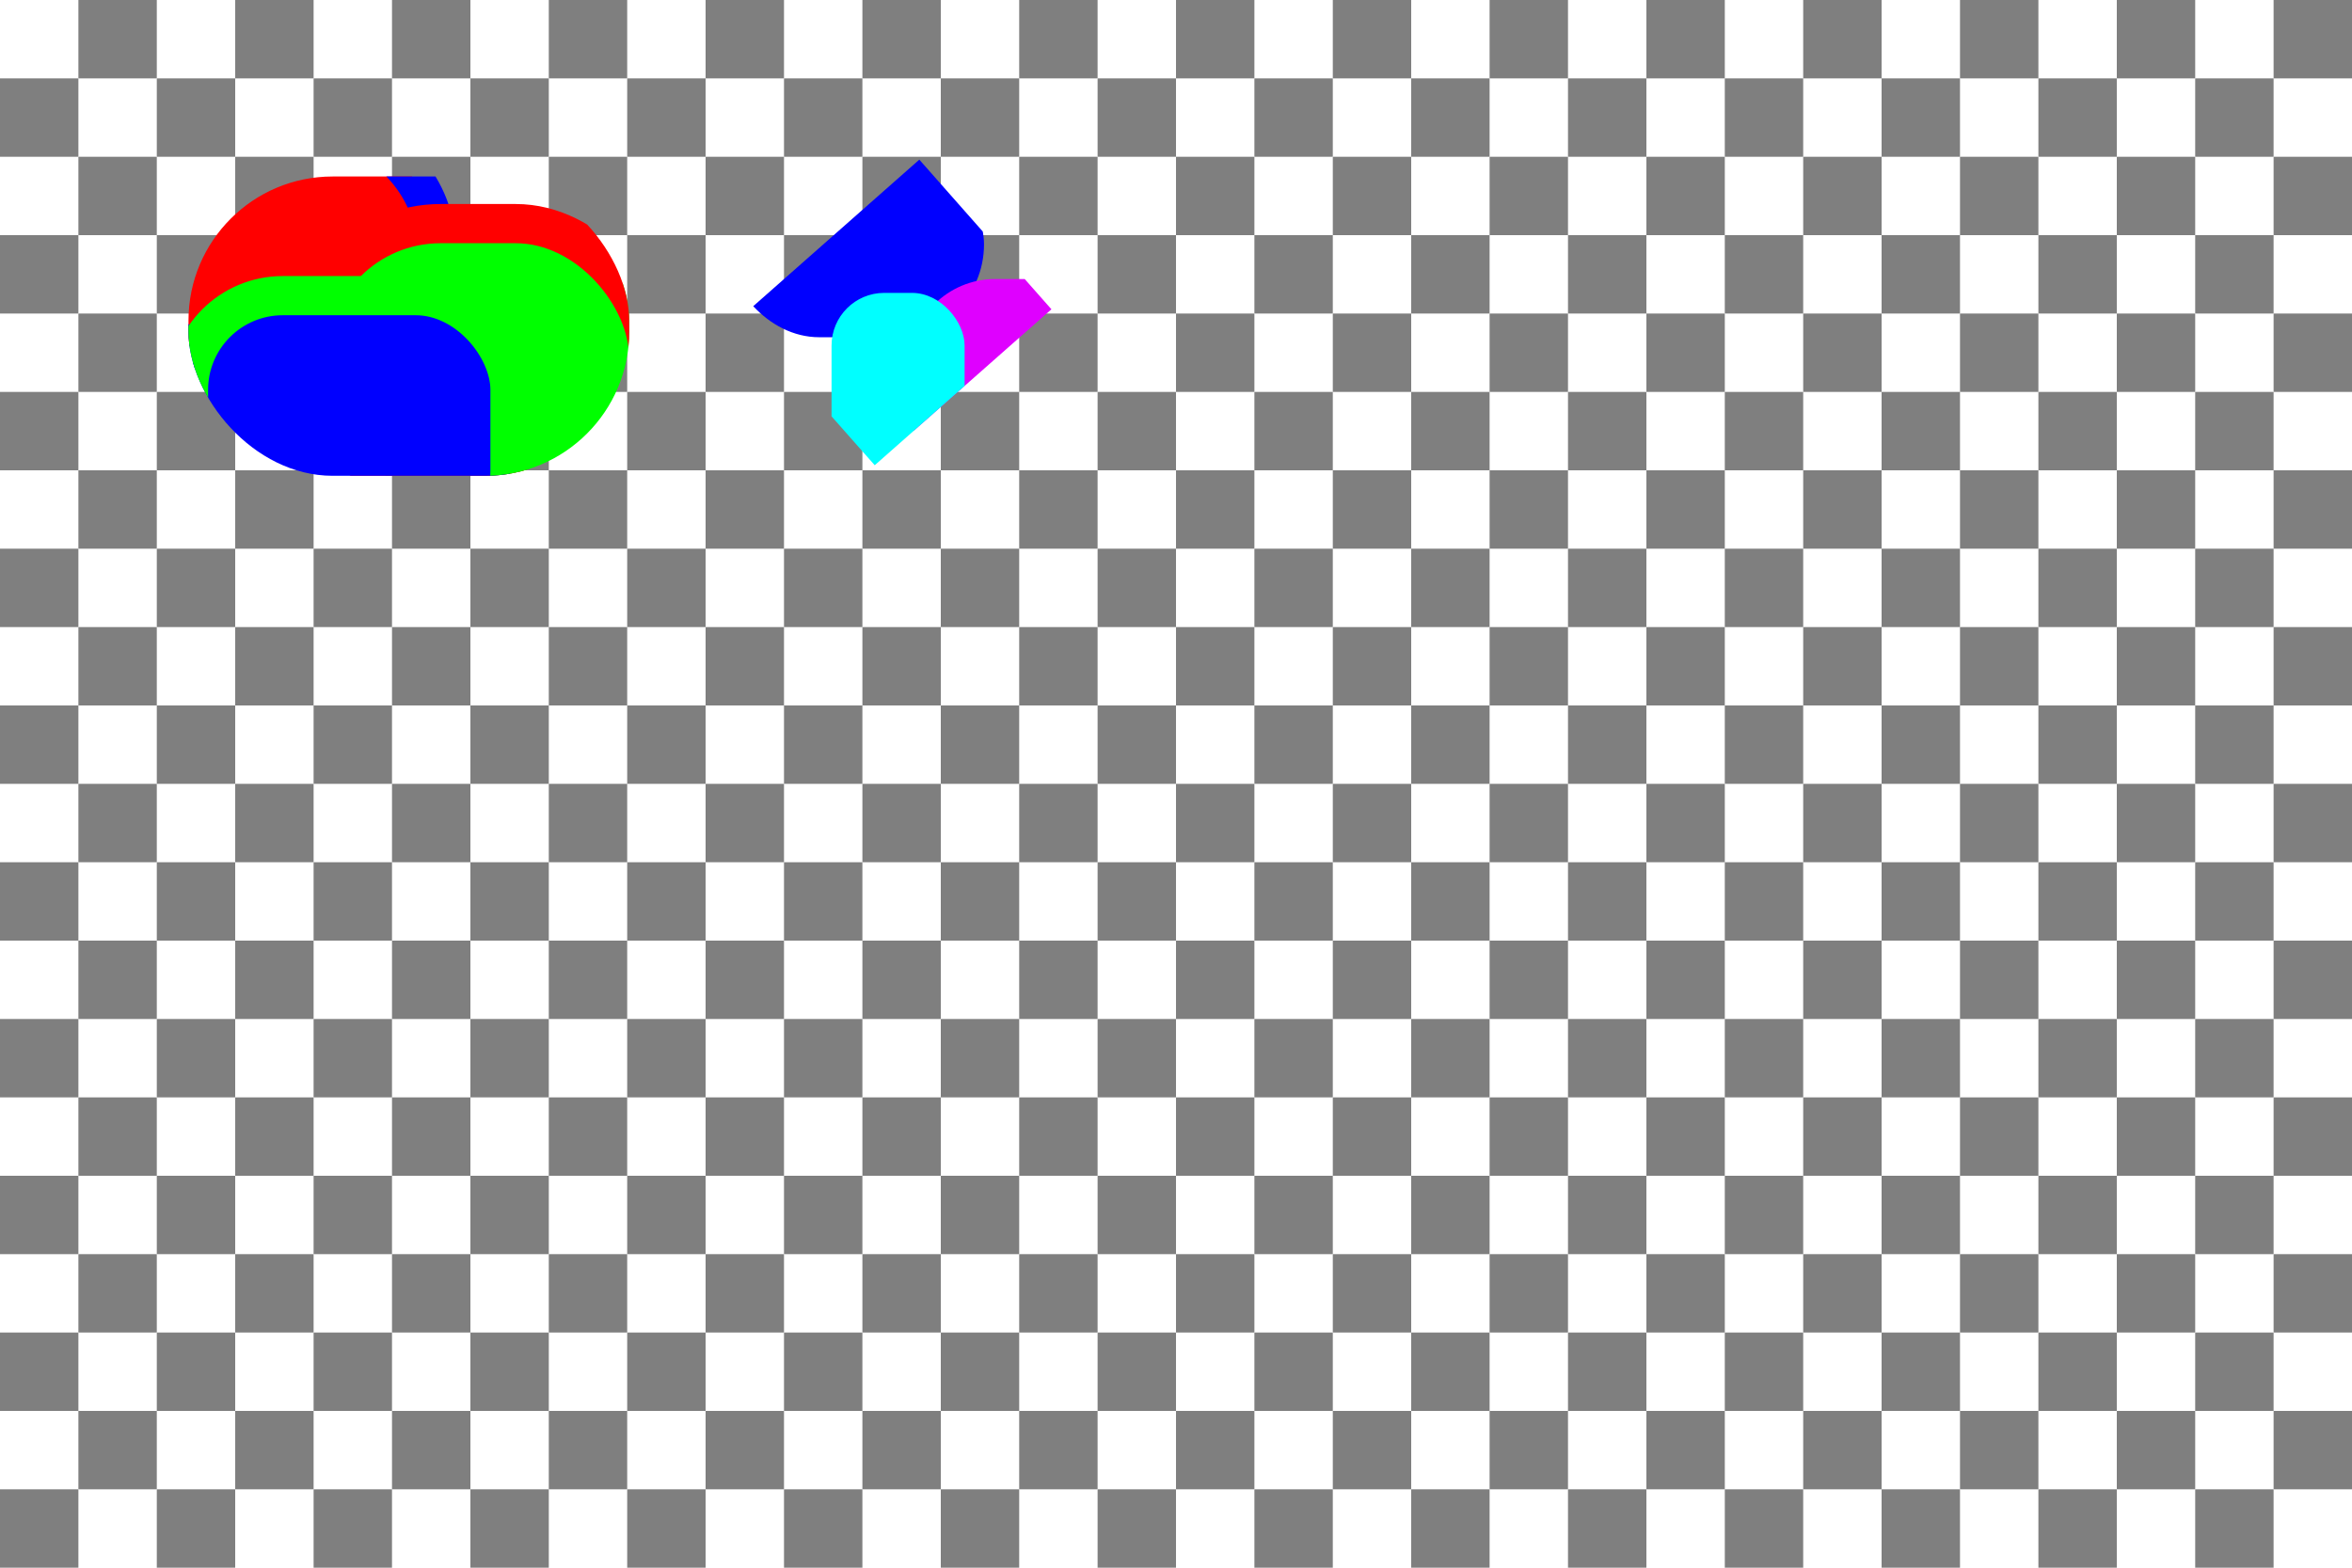 <?xml version="1.0" encoding="UTF-8" standalone="no"?>
<!-- Created with Inkscape (http://www.inkscape.org/) -->

<svg
   xmlns:dc="http://purl.org/dc/elements/1.1/"
   xmlns:cc="http://creativecommons.org/ns#"
   xmlns:rdf="http://www.w3.org/1999/02/22-rdf-syntax-ns#"
   xmlns:svg="http://www.w3.org/2000/svg"
   xmlns="http://www.w3.org/2000/svg"
   xmlns:sodipodi="http://sodipodi.sourceforge.net/DTD/sodipodi-0.dtd"
   xmlns:inkscape="http://www.inkscape.org/namespaces/inkscape"
   width="600"
   height="400"
   id="svg2"
   version="1.1"
   inkscape:version="0.47 r22583"
   sodipodi:docname="clip.svg">
  <defs
     id="defs4">
    <inkscape:perspective
       sodipodi:type="inkscape:persp3d"
       inkscape:vp_x="0 : 526.18109 : 1"
       inkscape:vp_y="0 : 1000 : 0"
       inkscape:vp_z="744.09448 : 526.18109 : 1"
       inkscape:persp3d-origin="372.04724 : 350.78739 : 1"
       id="perspective10" />
    <inkscape:perspective
       id="perspective5135"
       inkscape:persp3d-origin="0.5 : 0.33333333 : 1"
       inkscape:vp_z="1 : 0.5 : 1"
       inkscape:vp_y="0 : 1000 : 0"
       inkscape:vp_x="0 : 0.5 : 1"
       sodipodi:type="inkscape:persp3d" />
    <inkscape:perspective
       id="perspective5163"
       inkscape:persp3d-origin="0.5 : 0.33333333 : 1"
       inkscape:vp_z="1 : 0.5 : 1"
       inkscape:vp_y="0 : 1000 : 0"
       inkscape:vp_x="0 : 0.5 : 1"
       sodipodi:type="inkscape:persp3d" />
    <inkscape:perspective
       id="perspective5163-9"
       inkscape:persp3d-origin="0.5 : 0.33333333 : 1"
       inkscape:vp_z="1 : 0.5 : 1"
       inkscape:vp_y="0 : 1000 : 0"
       inkscape:vp_x="0 : 0.5 : 1"
       sodipodi:type="inkscape:persp3d" />
    <inkscape:perspective
       id="perspective5163-2"
       inkscape:persp3d-origin="0.5 : 0.33333333 : 1"
       inkscape:vp_z="1 : 0.5 : 1"
       inkscape:vp_y="0 : 1000 : 0"
       inkscape:vp_x="0 : 0.5 : 1"
       sodipodi:type="inkscape:persp3d" />
    <inkscape:perspective
       id="perspective5163-3"
       inkscape:persp3d-origin="0.5 : 0.33333333 : 1"
       inkscape:vp_z="1 : 0.5 : 1"
       inkscape:vp_y="0 : 1000 : 0"
       inkscape:vp_x="0 : 0.5 : 1"
       sodipodi:type="inkscape:persp3d" />
    <inkscape:perspective
       id="perspective5257"
       inkscape:persp3d-origin="0.5 : 0.33333333 : 1"
       inkscape:vp_z="1 : 0.5 : 1"
       inkscape:vp_y="0 : 1000 : 0"
       inkscape:vp_x="0 : 0.5 : 1"
       sodipodi:type="inkscape:persp3d" />
    <inkscape:perspective
       id="perspective5366"
       inkscape:persp3d-origin="0.5 : 0.33333333 : 1"
       inkscape:vp_z="1 : 0.5 : 1"
       inkscape:vp_y="0 : 1000 : 0"
       inkscape:vp_x="0 : 0.5 : 1"
       sodipodi:type="inkscape:persp3d" />
    <inkscape:perspective
       id="perspective5565"
       inkscape:persp3d-origin="0.5 : 0.33333333 : 1"
       inkscape:vp_z="1 : 0.5 : 1"
       inkscape:vp_y="0 : 1000 : 0"
       inkscape:vp_x="0 : 0.5 : 1"
       sodipodi:type="inkscape:persp3d" />
    <inkscape:perspective
       id="perspective5565-2"
       inkscape:persp3d-origin="0.5 : 0.33333333 : 1"
       inkscape:vp_z="1 : 0.5 : 1"
       inkscape:vp_y="0 : 1000 : 0"
       inkscape:vp_x="0 : 0.5 : 1"
       sodipodi:type="inkscape:persp3d" />
    <inkscape:perspective
       id="perspective5565-3"
       inkscape:persp3d-origin="0.5 : 0.33333333 : 1"
       inkscape:vp_z="1 : 0.5 : 1"
       inkscape:vp_y="0 : 1000 : 0"
       inkscape:vp_x="0 : 0.5 : 1"
       sodipodi:type="inkscape:persp3d" />
    <inkscape:perspective
       id="perspective6449"
       inkscape:persp3d-origin="0.5 : 0.33333333 : 1"
       inkscape:vp_z="1 : 0.5 : 1"
       inkscape:vp_y="0 : 1000 : 0"
       inkscape:vp_x="0 : 0.5 : 1"
       sodipodi:type="inkscape:persp3d" />
    <inkscape:perspective
       id="perspective6449-1"
       inkscape:persp3d-origin="0.5 : 0.33333333 : 1"
       inkscape:vp_z="1 : 0.5 : 1"
       inkscape:vp_y="0 : 1000 : 0"
       inkscape:vp_x="0 : 0.5 : 1"
       sodipodi:type="inkscape:persp3d" />
    <inkscape:perspective
       id="perspective6480"
       inkscape:persp3d-origin="0.5 : 0.33333333 : 1"
       inkscape:vp_z="1 : 0.5 : 1"
       inkscape:vp_y="0 : 1000 : 0"
       inkscape:vp_x="0 : 0.5 : 1"
       sodipodi:type="inkscape:persp3d" />
    <inkscape:perspective
       id="perspective6508"
       inkscape:persp3d-origin="0.5 : 0.33333333 : 1"
       inkscape:vp_z="1 : 0.5 : 1"
       inkscape:vp_y="0 : 1000 : 0"
       inkscape:vp_x="0 : 0.5 : 1"
       sodipodi:type="inkscape:persp3d" />
    <inkscape:perspective
       id="perspective6540"
       inkscape:persp3d-origin="0.5 : 0.33333333 : 1"
       inkscape:vp_z="1 : 0.5 : 1"
       inkscape:vp_y="0 : 1000 : 0"
       inkscape:vp_x="0 : 0.5 : 1"
       sodipodi:type="inkscape:persp3d" />
    <inkscape:perspective
       id="perspective6540-7"
       inkscape:persp3d-origin="0.5 : 0.33333333 : 1"
       inkscape:vp_z="1 : 0.5 : 1"
       inkscape:vp_y="0 : 1000 : 0"
       inkscape:vp_x="0 : 0.5 : 1"
       sodipodi:type="inkscape:persp3d" />
    <inkscape:perspective
       id="perspective6571"
       inkscape:persp3d-origin="0.5 : 0.33333333 : 1"
       inkscape:vp_z="1 : 0.5 : 1"
       inkscape:vp_y="0 : 1000 : 0"
       inkscape:vp_x="0 : 0.5 : 1"
       sodipodi:type="inkscape:persp3d" />
    <inkscape:perspective
       id="perspective6571-3"
       inkscape:persp3d-origin="0.5 : 0.33333333 : 1"
       inkscape:vp_z="1 : 0.5 : 1"
       inkscape:vp_y="0 : 1000 : 0"
       inkscape:vp_x="0 : 0.5 : 1"
       sodipodi:type="inkscape:persp3d" />
    <clipPath
       clipPathUnits="userSpaceOnUse"
       id="clipPath4085">
      <rect
         style="color:#000000;fill:none;stroke:#000000;stroke-width:1;stroke-linecap:round;stroke-linejoin:round;stroke-miterlimit:4;stroke-opacity:1;stroke-dasharray:none;stroke-dashoffset:0;marker:none;visibility:visible;display:inline;overflow:visible;enable-background:accumulate"
         id="rect4087"
         width="112.43"
         height="76.368"
         x="48.083"
         y="45.032"
         ry="36.77" />
    </clipPath>
    <clipPath
       clipPathUnits="userSpaceOnUse"
       id="clipPath4089">
      <rect
         style="color:#000000;fill:none;stroke:#000000;stroke-width:1;stroke-linecap:round;stroke-linejoin:round;stroke-miterlimit:4;stroke-opacity:1;stroke-dasharray:none;stroke-dashoffset:0;marker:none;visibility:visible;display:inline;overflow:visible;enable-background:accumulate"
         id="rect4091"
         width="112.43"
         height="76.368"
         x="48.083"
         y="45.032"
         ry="36.77" />
    </clipPath>
    <clipPath
       clipPathUnits="userSpaceOnUse"
       id="clipPath4093">
      <rect
         style="color:#000000;fill:none;stroke:#000000;stroke-width:1;stroke-linecap:round;stroke-linejoin:round;stroke-miterlimit:4;stroke-opacity:1;stroke-dasharray:none;stroke-dashoffset:0;marker:none;visibility:visible;display:inline;overflow:visible;enable-background:accumulate"
         id="rect4095"
         width="112.43"
         height="76.368"
         x="48.083"
         y="45.032"
         ry="36.77" />
    </clipPath>
    <inkscape:perspective
       id="perspective4107"
       inkscape:persp3d-origin="0.5 : 0.33333333 : 1"
       inkscape:vp_z="1 : 0.5 : 1"
       inkscape:vp_y="0 : 1000 : 0"
       inkscape:vp_x="0 : 0.5 : 1"
       sodipodi:type="inkscape:persp3d" />
    <clipPath
       clipPathUnits="userSpaceOnUse"
       id="clipPath4148">
      <rect
         ry="36.77"
         y="-188.025"
         x="266.51"
         height="76.368"
         width="112.43"
         id="rect4150"
         style="color:#000000;fill:none;stroke:#000000;stroke-width:1;stroke-linecap:round;stroke-linejoin:round;stroke-miterlimit:4;stroke-opacity:1;stroke-dasharray:none;stroke-dashoffset:0;marker:none;visibility:visible;display:inline;overflow:visible;enable-background:accumulate"
         transform="matrix(1,0.011,-0.011,1,0,0)" />
    </clipPath>
    <clipPath
       clipPathUnits="userSpaceOnUse"
       id="clipPath4152">
      <rect
         ry="37.486"
         y="-191.686"
         x="409.08"
         height="77.855"
         width="172.575"
         id="rect4154"
         style="color:#000000;fill:none;stroke:#000000;stroke-width:1.251;stroke-linecap:round;stroke-linejoin:round;stroke-miterlimit:4;stroke-opacity:1;stroke-dasharray:none;stroke-dashoffset:0;marker:none;visibility:visible;display:inline;overflow:visible;enable-background:accumulate"
         transform="matrix(0.849,0.529,0.03,1,0,0)" />
    </clipPath>
    <clipPath
       clipPathUnits="userSpaceOnUse"
       id="clipPath4156">
      <rect
         ry="49.405"
         y="-252.637"
         x="244.445"
         height="102.61"
         width="103.122"
         id="rect4158"
         style="color:#000000;fill:none;stroke:#000000;stroke-width:1.11;stroke-linecap:round;stroke-linejoin:round;stroke-miterlimit:4;stroke-opacity:1;stroke-dasharray:none;stroke-dashoffset:0;marker:none;visibility:visible;display:inline;overflow:visible;enable-background:accumulate"
         transform="matrix(0.981,0.195,-0.534,0.846,0,0)" />
    </clipPath>
    <clipPath
       clipPathUnits="userSpaceOnUse"
       id="clipPath4080">
      <rect
         style="fill:none;stroke:#000000;stroke-width:1;stroke-opacity:1"
         id="rect4082"
         width="60.104"
         height="50.912"
         x="88.71"
         y="185.662"
         ry="0"
         transform="matrix(0.75,-0.662,0.662,0.75,0,0)" />
    </clipPath>
    <clipPath
       clipPathUnits="userSpaceOnUse"
       id="clipPath4084">
      <rect
         style="fill:none;stroke:#000000;stroke-width:1;stroke-opacity:1"
         id="rect4086"
         width="60.104"
         height="50.912"
         x="88.71"
         y="185.662"
         ry="0"
         transform="matrix(0.75,-0.662,0.662,0.75,0,0)" />
    </clipPath>
    <clipPath
       clipPathUnits="userSpaceOnUse"
       id="clipPath4088">
      <rect
         style="fill:none;stroke:#000000;stroke-width:1;stroke-opacity:1"
         id="rect4090"
         width="60.104"
         height="50.912"
         x="88.71"
         y="185.662"
         ry="0"
         transform="matrix(0.75,-0.662,0.662,0.75,0,0)" />
    </clipPath>
  </defs>
  <sodipodi:namedview
     id="base"
     pagecolor="#ffffff"
     bordercolor="#666666"
     borderopacity="1.0"
     inkscape:pageopacity="0.0"
     inkscape:pageshadow="2"
     inkscape:zoom="1.4142136"
     inkscape:cx="207.14572"
     inkscape:cy="308.70618"
     inkscape:document-units="px"
     inkscape:current-layer="layer2"
     showgrid="false"
     inkscape:snap-global="false"
     inkscape:window-width="1024"
     inkscape:window-height="712"
     inkscape:window-x="-4"
     inkscape:window-y="-4"
     inkscape:window-maximized="1" />
  <g
     inkscape:label="背景"
     inkscape:groupmode="layer"
     id="layer1"
     transform="translate(0,-652.362)"
     sodipodi:insensitive="true">
    <g
       id="g5123">
      <rect
         y="1032.362"
         x="0"
         height="20"
         width="20"
         id="rect5109"
         style="fill:#7f7f7f;fill-opacity:1;stroke:none" />
      <rect
         y="1012.362"
         x="20"
         height="20"
         width="20"
         id="rect5111"
         style="fill:#7f7f7f;fill-opacity:1;stroke:none" />
    </g>
    <g
       transform="translate(0,-40)"
       id="g5123-6">
      <rect
         y="1032.362"
         x="0"
         height="20"
         width="20"
         id="rect5109-7"
         style="fill:#7f7f7f;fill-opacity:1;stroke:none" />
      <rect
         y="1012.362"
         x="20"
         height="20"
         width="20"
         id="rect5111-7"
         style="fill:#7f7f7f;fill-opacity:1;stroke:none" />
    </g>
    <g
       transform="translate(0,-80)"
       id="g5123-7">
      <rect
         y="1032.362"
         x="0"
         height="20"
         width="20"
         id="rect5109-6"
         style="fill:#7f7f7f;fill-opacity:1;stroke:none" />
      <rect
         y="1012.362"
         x="20"
         height="20"
         width="20"
         id="rect5111-5"
         style="fill:#7f7f7f;fill-opacity:1;stroke:none" />
    </g>
    <g
       transform="translate(0,-120)"
       id="g5123-6-1">
      <rect
         y="1032.362"
         x="0"
         height="20"
         width="20"
         id="rect5109-7-3"
         style="fill:#7f7f7f;fill-opacity:1;stroke:none" />
      <rect
         y="1012.362"
         x="20"
         height="20"
         width="20"
         id="rect5111-7-9"
         style="fill:#7f7f7f;fill-opacity:1;stroke:none" />
    </g>
    <g
       transform="translate(0,-160)"
       id="g5123-5">
      <rect
         y="1032.362"
         x="0"
         height="20"
         width="20"
         id="rect5109-9"
         style="fill:#7f7f7f;fill-opacity:1;stroke:none" />
      <rect
         y="1012.362"
         x="20"
         height="20"
         width="20"
         id="rect5111-2"
         style="fill:#7f7f7f;fill-opacity:1;stroke:none" />
    </g>
    <g
       transform="translate(0,-200)"
       id="g5123-6-6">
      <rect
         y="1032.362"
         x="0"
         height="20"
         width="20"
         id="rect5109-7-5"
         style="fill:#7f7f7f;fill-opacity:1;stroke:none" />
      <rect
         y="1012.362"
         x="20"
         height="20"
         width="20"
         id="rect5111-7-3"
         style="fill:#7f7f7f;fill-opacity:1;stroke:none" />
    </g>
    <g
       transform="translate(0,-240)"
       id="g5123-4">
      <rect
         y="1032.362"
         x="0"
         height="20"
         width="20"
         id="rect5109-4"
         style="fill:#7f7f7f;fill-opacity:1;stroke:none" />
      <rect
         y="1012.362"
         x="20"
         height="20"
         width="20"
         id="rect5111-4"
         style="fill:#7f7f7f;fill-opacity:1;stroke:none" />
    </g>
    <g
       transform="translate(0,-280)"
       id="g5123-6-2">
      <rect
         y="1032.362"
         x="0"
         height="20"
         width="20"
         id="rect5109-7-7"
         style="fill:#7f7f7f;fill-opacity:1;stroke:none" />
      <rect
         y="1012.362"
         x="20"
         height="20"
         width="20"
         id="rect5111-7-92"
         style="fill:#7f7f7f;fill-opacity:1;stroke:none" />
    </g>
    <g
       transform="translate(0,-320)"
       id="g5123-73">
      <rect
         y="1032.362"
         x="0"
         height="20"
         width="20"
         id="rect5109-1"
         style="fill:#7f7f7f;fill-opacity:1;stroke:none" />
      <rect
         y="1012.362"
         x="20"
         height="20"
         width="20"
         id="rect5111-57"
         style="fill:#7f7f7f;fill-opacity:1;stroke:none" />
    </g>
    <g
       transform="translate(0,-360)"
       id="g5123-6-8">
      <rect
         y="1032.362"
         x="0"
         height="20"
         width="20"
         id="rect5109-7-58"
         style="fill:#7f7f7f;fill-opacity:1;stroke:none" />
      <rect
         y="1012.362"
         x="20"
         height="20"
         width="20"
         id="rect5111-7-32"
         style="fill:#7f7f7f;fill-opacity:1;stroke:none" />
    </g>
    <g
       transform="translate(40,-2.6171874e-6)"
       id="g5123-41">
      <rect
         y="1032.362"
         x="0"
         height="20"
         width="20"
         id="rect5109-15"
         style="fill:#7f7f7f;fill-opacity:1;stroke:none" />
      <rect
         y="1012.362"
         x="20"
         height="20"
         width="20"
         id="rect5111-9"
         style="fill:#7f7f7f;fill-opacity:1;stroke:none" />
    </g>
    <g
       transform="translate(40,-40)"
       id="g5123-6-5">
      <rect
         y="1032.362"
         x="0"
         height="20"
         width="20"
         id="rect5109-7-1"
         style="fill:#7f7f7f;fill-opacity:1;stroke:none" />
      <rect
         y="1012.362"
         x="20"
         height="20"
         width="20"
         id="rect5111-7-0"
         style="fill:#7f7f7f;fill-opacity:1;stroke:none" />
    </g>
    <g
       transform="translate(40,-80)"
       id="g5123-7-6">
      <rect
         y="1032.362"
         x="0"
         height="20"
         width="20"
         id="rect5109-6-4"
         style="fill:#7f7f7f;fill-opacity:1;stroke:none" />
      <rect
         y="1012.362"
         x="20"
         height="20"
         width="20"
         id="rect5111-5-5"
         style="fill:#7f7f7f;fill-opacity:1;stroke:none" />
    </g>
    <g
       transform="translate(40,-120)"
       id="g5123-6-1-3">
      <rect
         y="1032.362"
         x="0"
         height="20"
         width="20"
         id="rect5109-7-3-0"
         style="fill:#7f7f7f;fill-opacity:1;stroke:none" />
      <rect
         y="1012.362"
         x="20"
         height="20"
         width="20"
         id="rect5111-7-9-8"
         style="fill:#7f7f7f;fill-opacity:1;stroke:none" />
    </g>
    <g
       transform="translate(40,-160)"
       id="g5123-5-9">
      <rect
         y="1032.362"
         x="0"
         height="20"
         width="20"
         id="rect5109-9-1"
         style="fill:#7f7f7f;fill-opacity:1;stroke:none" />
      <rect
         y="1012.362"
         x="20"
         height="20"
         width="20"
         id="rect5111-2-3"
         style="fill:#7f7f7f;fill-opacity:1;stroke:none" />
    </g>
    <g
       transform="translate(40,-200)"
       id="g5123-6-6-4">
      <rect
         y="1032.362"
         x="0"
         height="20"
         width="20"
         id="rect5109-7-5-7"
         style="fill:#7f7f7f;fill-opacity:1;stroke:none" />
      <rect
         y="1012.362"
         x="20"
         height="20"
         width="20"
         id="rect5111-7-3-4"
         style="fill:#7f7f7f;fill-opacity:1;stroke:none" />
    </g>
    <g
       transform="translate(40,-240)"
       id="g5123-4-6">
      <rect
         y="1032.362"
         x="0"
         height="20"
         width="20"
         id="rect5109-4-3"
         style="fill:#7f7f7f;fill-opacity:1;stroke:none" />
      <rect
         y="1012.362"
         x="20"
         height="20"
         width="20"
         id="rect5111-4-6"
         style="fill:#7f7f7f;fill-opacity:1;stroke:none" />
    </g>
    <g
       transform="translate(40,-280)"
       id="g5123-6-2-5">
      <rect
         y="1032.362"
         x="0"
         height="20"
         width="20"
         id="rect5109-7-7-2"
         style="fill:#7f7f7f;fill-opacity:1;stroke:none" />
      <rect
         y="1012.362"
         x="20"
         height="20"
         width="20"
         id="rect5111-7-92-8"
         style="fill:#7f7f7f;fill-opacity:1;stroke:none" />
    </g>
    <g
       transform="translate(40,-320)"
       id="g5123-73-1">
      <rect
         y="1032.362"
         x="0"
         height="20"
         width="20"
         id="rect5109-1-0"
         style="fill:#7f7f7f;fill-opacity:1;stroke:none" />
      <rect
         y="1012.362"
         x="20"
         height="20"
         width="20"
         id="rect5111-57-3"
         style="fill:#7f7f7f;fill-opacity:1;stroke:none" />
    </g>
    <g
       transform="translate(40,-360)"
       id="g5123-6-8-1">
      <rect
         y="1032.362"
         x="0"
         height="20"
         width="20"
         id="rect5109-7-58-5"
         style="fill:#7f7f7f;fill-opacity:1;stroke:none" />
      <rect
         y="1012.362"
         x="20"
         height="20"
         width="20"
         id="rect5111-7-32-5"
         style="fill:#7f7f7f;fill-opacity:1;stroke:none" />
    </g>
    <g
       transform="translate(80,-2.6171874e-6)"
       id="g5123-2">
      <rect
         y="1032.362"
         x="0"
         height="20"
         width="20"
         id="rect5109-2"
         style="fill:#7f7f7f;fill-opacity:1;stroke:none" />
      <rect
         y="1012.362"
         x="20"
         height="20"
         width="20"
         id="rect5111-1"
         style="fill:#7f7f7f;fill-opacity:1;stroke:none" />
    </g>
    <g
       transform="translate(80,-40)"
       id="g5123-6-7">
      <rect
         y="1032.362"
         x="0"
         height="20"
         width="20"
         id="rect5109-7-4"
         style="fill:#7f7f7f;fill-opacity:1;stroke:none" />
      <rect
         y="1012.362"
         x="20"
         height="20"
         width="20"
         id="rect5111-7-8"
         style="fill:#7f7f7f;fill-opacity:1;stroke:none" />
    </g>
    <g
       transform="translate(80,-80)"
       id="g5123-7-2">
      <rect
         y="1032.362"
         x="0"
         height="20"
         width="20"
         id="rect5109-6-3"
         style="fill:#7f7f7f;fill-opacity:1;stroke:none" />
      <rect
         y="1012.362"
         x="20"
         height="20"
         width="20"
         id="rect5111-5-6"
         style="fill:#7f7f7f;fill-opacity:1;stroke:none" />
    </g>
    <g
       transform="translate(80,-120)"
       id="g5123-6-1-30">
      <rect
         y="1032.362"
         x="0"
         height="20"
         width="20"
         id="rect5109-7-3-3"
         style="fill:#7f7f7f;fill-opacity:1;stroke:none" />
      <rect
         y="1012.362"
         x="20"
         height="20"
         width="20"
         id="rect5111-7-9-5"
         style="fill:#7f7f7f;fill-opacity:1;stroke:none" />
    </g>
    <g
       transform="translate(80,-160)"
       id="g5123-5-2">
      <rect
         y="1032.362"
         x="0"
         height="20"
         width="20"
         id="rect5109-9-8"
         style="fill:#7f7f7f;fill-opacity:1;stroke:none" />
      <rect
         y="1012.362"
         x="20"
         height="20"
         width="20"
         id="rect5111-2-0"
         style="fill:#7f7f7f;fill-opacity:1;stroke:none" />
    </g>
    <g
       transform="translate(80,-200)"
       id="g5123-6-6-7">
      <rect
         y="1032.362"
         x="0"
         height="20"
         width="20"
         id="rect5109-7-5-2"
         style="fill:#7f7f7f;fill-opacity:1;stroke:none" />
      <rect
         y="1012.362"
         x="20"
         height="20"
         width="20"
         id="rect5111-7-3-2"
         style="fill:#7f7f7f;fill-opacity:1;stroke:none" />
    </g>
    <g
       transform="translate(80,-240)"
       id="g5123-4-5">
      <rect
         y="1032.362"
         x="0"
         height="20"
         width="20"
         id="rect5109-4-9"
         style="fill:#7f7f7f;fill-opacity:1;stroke:none" />
      <rect
         y="1012.362"
         x="20"
         height="20"
         width="20"
         id="rect5111-4-1"
         style="fill:#7f7f7f;fill-opacity:1;stroke:none" />
    </g>
    <g
       transform="translate(80,-280)"
       id="g5123-6-2-0">
      <rect
         y="1032.362"
         x="0"
         height="20"
         width="20"
         id="rect5109-7-7-8"
         style="fill:#7f7f7f;fill-opacity:1;stroke:none" />
      <rect
         y="1012.362"
         x="20"
         height="20"
         width="20"
         id="rect5111-7-92-5"
         style="fill:#7f7f7f;fill-opacity:1;stroke:none" />
    </g>
    <g
       transform="translate(80,-320)"
       id="g5123-73-0">
      <rect
         y="1032.362"
         x="0"
         height="20"
         width="20"
         id="rect5109-1-7"
         style="fill:#7f7f7f;fill-opacity:1;stroke:none" />
      <rect
         y="1012.362"
         x="20"
         height="20"
         width="20"
         id="rect5111-57-9"
         style="fill:#7f7f7f;fill-opacity:1;stroke:none" />
    </g>
    <g
       transform="translate(80,-360)"
       id="g5123-6-8-0">
      <rect
         y="1032.362"
         x="0"
         height="20"
         width="20"
         id="rect5109-7-58-53"
         style="fill:#7f7f7f;fill-opacity:1;stroke:none" />
      <rect
         y="1012.362"
         x="20"
         height="20"
         width="20"
         id="rect5111-7-32-4"
         style="fill:#7f7f7f;fill-opacity:1;stroke:none" />
    </g>
    <g
       transform="translate(120,-2.6171874e-6)"
       id="g5123-41-1">
      <rect
         y="1032.362"
         x="0"
         height="20"
         width="20"
         id="rect5109-15-0"
         style="fill:#7f7f7f;fill-opacity:1;stroke:none" />
      <rect
         y="1012.362"
         x="20"
         height="20"
         width="20"
         id="rect5111-9-4"
         style="fill:#7f7f7f;fill-opacity:1;stroke:none" />
    </g>
    <g
       transform="translate(120,-40)"
       id="g5123-6-5-8">
      <rect
         y="1032.362"
         x="0"
         height="20"
         width="20"
         id="rect5109-7-1-5"
         style="fill:#7f7f7f;fill-opacity:1;stroke:none" />
      <rect
         y="1012.362"
         x="20"
         height="20"
         width="20"
         id="rect5111-7-0-9"
         style="fill:#7f7f7f;fill-opacity:1;stroke:none" />
    </g>
    <g
       transform="translate(120,-80)"
       id="g5123-7-6-2">
      <rect
         y="1032.362"
         x="0"
         height="20"
         width="20"
         id="rect5109-6-4-5"
         style="fill:#7f7f7f;fill-opacity:1;stroke:none" />
      <rect
         y="1012.362"
         x="20"
         height="20"
         width="20"
         id="rect5111-5-5-4"
         style="fill:#7f7f7f;fill-opacity:1;stroke:none" />
    </g>
    <g
       transform="translate(120,-120)"
       id="g5123-6-1-3-1">
      <rect
         y="1032.362"
         x="0"
         height="20"
         width="20"
         id="rect5109-7-3-0-3"
         style="fill:#7f7f7f;fill-opacity:1;stroke:none" />
      <rect
         y="1012.362"
         x="20"
         height="20"
         width="20"
         id="rect5111-7-9-8-9"
         style="fill:#7f7f7f;fill-opacity:1;stroke:none" />
    </g>
    <g
       transform="translate(120,-160)"
       id="g5123-5-9-5">
      <rect
         y="1032.362"
         x="0"
         height="20"
         width="20"
         id="rect5109-9-1-8"
         style="fill:#7f7f7f;fill-opacity:1;stroke:none" />
      <rect
         y="1012.362"
         x="20"
         height="20"
         width="20"
         id="rect5111-2-3-2"
         style="fill:#7f7f7f;fill-opacity:1;stroke:none" />
    </g>
    <g
       transform="translate(120,-200)"
       id="g5123-6-6-4-7">
      <rect
         y="1032.362"
         x="0"
         height="20"
         width="20"
         id="rect5109-7-5-7-9"
         style="fill:#7f7f7f;fill-opacity:1;stroke:none" />
      <rect
         y="1012.362"
         x="20"
         height="20"
         width="20"
         id="rect5111-7-3-4-6"
         style="fill:#7f7f7f;fill-opacity:1;stroke:none" />
    </g>
    <g
       transform="translate(120,-240)"
       id="g5123-4-6-1">
      <rect
         y="1032.362"
         x="0"
         height="20"
         width="20"
         id="rect5109-4-3-7"
         style="fill:#7f7f7f;fill-opacity:1;stroke:none" />
      <rect
         y="1012.362"
         x="20"
         height="20"
         width="20"
         id="rect5111-4-6-7"
         style="fill:#7f7f7f;fill-opacity:1;stroke:none" />
    </g>
    <g
       transform="translate(120,-280)"
       id="g5123-6-2-5-1">
      <rect
         y="1032.362"
         x="0"
         height="20"
         width="20"
         id="rect5109-7-7-2-9"
         style="fill:#7f7f7f;fill-opacity:1;stroke:none" />
      <rect
         y="1012.362"
         x="20"
         height="20"
         width="20"
         id="rect5111-7-92-8-0"
         style="fill:#7f7f7f;fill-opacity:1;stroke:none" />
    </g>
    <g
       transform="translate(120,-320)"
       id="g5123-73-1-3">
      <rect
         y="1032.362"
         x="0"
         height="20"
         width="20"
         id="rect5109-1-0-4"
         style="fill:#7f7f7f;fill-opacity:1;stroke:none" />
      <rect
         y="1012.362"
         x="20"
         height="20"
         width="20"
         id="rect5111-57-3-1"
         style="fill:#7f7f7f;fill-opacity:1;stroke:none" />
    </g>
    <g
       transform="translate(120,-360)"
       id="g5123-6-8-1-7">
      <rect
         y="1032.362"
         x="0"
         height="20"
         width="20"
         id="rect5109-7-58-5-5"
         style="fill:#7f7f7f;fill-opacity:1;stroke:none" />
      <rect
         y="1012.362"
         x="20"
         height="20"
         width="20"
         id="rect5111-7-32-5-3"
         style="fill:#7f7f7f;fill-opacity:1;stroke:none" />
    </g>
    <g
       transform="translate(160,-2.6171874e-6)"
       id="g5123-3">
      <rect
         y="1032.362"
         x="0"
         height="20"
         width="20"
         id="rect5109-24"
         style="fill:#7f7f7f;fill-opacity:1;stroke:none" />
      <rect
         y="1012.362"
         x="20"
         height="20"
         width="20"
         id="rect5111-12"
         style="fill:#7f7f7f;fill-opacity:1;stroke:none" />
    </g>
    <g
       transform="translate(160,-40)"
       id="g5123-6-9">
      <rect
         y="1032.362"
         x="0"
         height="20"
         width="20"
         id="rect5109-7-0"
         style="fill:#7f7f7f;fill-opacity:1;stroke:none" />
      <rect
         y="1012.362"
         x="20"
         height="20"
         width="20"
         id="rect5111-7-87"
         style="fill:#7f7f7f;fill-opacity:1;stroke:none" />
    </g>
    <g
       transform="translate(160,-80)"
       id="g5123-7-4">
      <rect
         y="1032.362"
         x="0"
         height="20"
         width="20"
         id="rect5109-6-5"
         style="fill:#7f7f7f;fill-opacity:1;stroke:none" />
      <rect
         y="1012.362"
         x="20"
         height="20"
         width="20"
         id="rect5111-5-68"
         style="fill:#7f7f7f;fill-opacity:1;stroke:none" />
    </g>
    <g
       transform="translate(160,-120)"
       id="g5123-6-1-0">
      <rect
         y="1032.362"
         x="0"
         height="20"
         width="20"
         id="rect5109-7-3-7"
         style="fill:#7f7f7f;fill-opacity:1;stroke:none" />
      <rect
         y="1012.362"
         x="20"
         height="20"
         width="20"
         id="rect5111-7-9-7"
         style="fill:#7f7f7f;fill-opacity:1;stroke:none" />
    </g>
    <g
       transform="translate(160,-160)"
       id="g5123-5-4">
      <rect
         y="1032.362"
         x="0"
         height="20"
         width="20"
         id="rect5109-9-3"
         style="fill:#7f7f7f;fill-opacity:1;stroke:none" />
      <rect
         y="1012.362"
         x="20"
         height="20"
         width="20"
         id="rect5111-2-1"
         style="fill:#7f7f7f;fill-opacity:1;stroke:none" />
    </g>
    <g
       transform="translate(160,-200)"
       id="g5123-6-6-3">
      <rect
         y="1032.362"
         x="0"
         height="20"
         width="20"
         id="rect5109-7-5-6"
         style="fill:#7f7f7f;fill-opacity:1;stroke:none" />
      <rect
         y="1012.362"
         x="20"
         height="20"
         width="20"
         id="rect5111-7-3-3"
         style="fill:#7f7f7f;fill-opacity:1;stroke:none" />
    </g>
    <g
       transform="translate(160,-240)"
       id="g5123-4-0">
      <rect
         y="1032.362"
         x="0"
         height="20"
         width="20"
         id="rect5109-4-1"
         style="fill:#7f7f7f;fill-opacity:1;stroke:none" />
      <rect
         y="1012.362"
         x="20"
         height="20"
         width="20"
         id="rect5111-4-9"
         style="fill:#7f7f7f;fill-opacity:1;stroke:none" />
    </g>
    <g
       transform="translate(160,-280)"
       id="g5123-6-2-04">
      <rect
         y="1032.362"
         x="0"
         height="20"
         width="20"
         id="rect5109-7-7-29"
         style="fill:#7f7f7f;fill-opacity:1;stroke:none" />
      <rect
         y="1012.362"
         x="20"
         height="20"
         width="20"
         id="rect5111-7-92-3"
         style="fill:#7f7f7f;fill-opacity:1;stroke:none" />
    </g>
    <g
       transform="translate(160,-320)"
       id="g5123-73-14">
      <rect
         y="1032.362"
         x="0"
         height="20"
         width="20"
         id="rect5109-1-8"
         style="fill:#7f7f7f;fill-opacity:1;stroke:none" />
      <rect
         y="1012.362"
         x="20"
         height="20"
         width="20"
         id="rect5111-57-2"
         style="fill:#7f7f7f;fill-opacity:1;stroke:none" />
    </g>
    <g
       transform="translate(160,-360)"
       id="g5123-6-8-05">
      <rect
         y="1032.362"
         x="0"
         height="20"
         width="20"
         id="rect5109-7-58-59"
         style="fill:#7f7f7f;fill-opacity:1;stroke:none" />
      <rect
         y="1012.362"
         x="20"
         height="20"
         width="20"
         id="rect5111-7-32-3"
         style="fill:#7f7f7f;fill-opacity:1;stroke:none" />
    </g>
    <g
       transform="translate(200,-2.6171874e-6)"
       id="g5123-41-2">
      <rect
         y="1032.362"
         x="0"
         height="20"
         width="20"
         id="rect5109-15-8"
         style="fill:#7f7f7f;fill-opacity:1;stroke:none" />
      <rect
         y="1012.362"
         x="20"
         height="20"
         width="20"
         id="rect5111-9-7"
         style="fill:#7f7f7f;fill-opacity:1;stroke:none" />
    </g>
    <g
       transform="translate(200,-40)"
       id="g5123-6-5-4">
      <rect
         y="1032.362"
         x="0"
         height="20"
         width="20"
         id="rect5109-7-1-8"
         style="fill:#7f7f7f;fill-opacity:1;stroke:none" />
      <rect
         y="1012.362"
         x="20"
         height="20"
         width="20"
         id="rect5111-7-0-1"
         style="fill:#7f7f7f;fill-opacity:1;stroke:none" />
    </g>
    <g
       transform="translate(200,-80)"
       id="g5123-7-6-4">
      <rect
         y="1032.362"
         x="0"
         height="20"
         width="20"
         id="rect5109-6-4-3"
         style="fill:#7f7f7f;fill-opacity:1;stroke:none" />
      <rect
         y="1012.362"
         x="20"
         height="20"
         width="20"
         id="rect5111-5-5-5"
         style="fill:#7f7f7f;fill-opacity:1;stroke:none" />
    </g>
    <g
       transform="translate(200,-120)"
       id="g5123-6-1-3-5">
      <rect
         y="1032.362"
         x="0"
         height="20"
         width="20"
         id="rect5109-7-3-0-2"
         style="fill:#7f7f7f;fill-opacity:1;stroke:none" />
      <rect
         y="1012.362"
         x="20"
         height="20"
         width="20"
         id="rect5111-7-9-8-6"
         style="fill:#7f7f7f;fill-opacity:1;stroke:none" />
    </g>
    <g
       transform="translate(200,-160)"
       id="g5123-5-9-8">
      <rect
         y="1032.362"
         x="0"
         height="20"
         width="20"
         id="rect5109-9-1-9"
         style="fill:#7f7f7f;fill-opacity:1;stroke:none" />
      <rect
         y="1012.362"
         x="20"
         height="20"
         width="20"
         id="rect5111-2-3-29"
         style="fill:#7f7f7f;fill-opacity:1;stroke:none" />
    </g>
    <g
       transform="translate(200,-200)"
       id="g5123-6-6-4-5">
      <rect
         y="1032.362"
         x="0"
         height="20"
         width="20"
         id="rect5109-7-5-7-94"
         style="fill:#7f7f7f;fill-opacity:1;stroke:none" />
      <rect
         y="1012.362"
         x="20"
         height="20"
         width="20"
         id="rect5111-7-3-4-5"
         style="fill:#7f7f7f;fill-opacity:1;stroke:none" />
    </g>
    <g
       transform="translate(200,-240)"
       id="g5123-4-6-0">
      <rect
         y="1032.362"
         x="0"
         height="20"
         width="20"
         id="rect5109-4-3-5"
         style="fill:#7f7f7f;fill-opacity:1;stroke:none" />
      <rect
         y="1012.362"
         x="20"
         height="20"
         width="20"
         id="rect5111-4-6-8"
         style="fill:#7f7f7f;fill-opacity:1;stroke:none" />
    </g>
    <g
       transform="translate(200,-280)"
       id="g5123-6-2-5-8">
      <rect
         y="1032.362"
         x="0"
         height="20"
         width="20"
         id="rect5109-7-7-2-0"
         style="fill:#7f7f7f;fill-opacity:1;stroke:none" />
      <rect
         y="1012.362"
         x="20"
         height="20"
         width="20"
         id="rect5111-7-92-8-1"
         style="fill:#7f7f7f;fill-opacity:1;stroke:none" />
    </g>
    <g
       transform="translate(200,-320)"
       id="g5123-73-1-32">
      <rect
         y="1032.362"
         x="0"
         height="20"
         width="20"
         id="rect5109-1-0-2"
         style="fill:#7f7f7f;fill-opacity:1;stroke:none" />
      <rect
         y="1012.362"
         x="20"
         height="20"
         width="20"
         id="rect5111-57-3-2"
         style="fill:#7f7f7f;fill-opacity:1;stroke:none" />
    </g>
    <g
       transform="translate(200,-360)"
       id="g5123-6-8-1-70">
      <rect
         y="1032.362"
         x="0"
         height="20"
         width="20"
         id="rect5109-7-58-5-3"
         style="fill:#7f7f7f;fill-opacity:1;stroke:none" />
      <rect
         y="1012.362"
         x="20"
         height="20"
         width="20"
         id="rect5111-7-32-5-1"
         style="fill:#7f7f7f;fill-opacity:1;stroke:none" />
    </g>
    <g
       transform="translate(240,-2.6171874e-6)"
       id="g5123-2-3">
      <rect
         y="1032.362"
         x="0"
         height="20"
         width="20"
         id="rect5109-2-3"
         style="fill:#7f7f7f;fill-opacity:1;stroke:none" />
      <rect
         y="1012.362"
         x="20"
         height="20"
         width="20"
         id="rect5111-1-7"
         style="fill:#7f7f7f;fill-opacity:1;stroke:none" />
    </g>
    <g
       transform="translate(240,-40)"
       id="g5123-6-7-0">
      <rect
         y="1032.362"
         x="0"
         height="20"
         width="20"
         id="rect5109-7-4-9"
         style="fill:#7f7f7f;fill-opacity:1;stroke:none" />
      <rect
         y="1012.362"
         x="20"
         height="20"
         width="20"
         id="rect5111-7-8-5"
         style="fill:#7f7f7f;fill-opacity:1;stroke:none" />
    </g>
    <g
       transform="translate(240,-80)"
       id="g5123-7-2-5">
      <rect
         y="1032.362"
         x="0"
         height="20"
         width="20"
         id="rect5109-6-3-8"
         style="fill:#7f7f7f;fill-opacity:1;stroke:none" />
      <rect
         y="1012.362"
         x="20"
         height="20"
         width="20"
         id="rect5111-5-6-3"
         style="fill:#7f7f7f;fill-opacity:1;stroke:none" />
    </g>
    <g
       transform="translate(240,-120)"
       id="g5123-6-1-30-7">
      <rect
         y="1032.362"
         x="0"
         height="20"
         width="20"
         id="rect5109-7-3-3-8"
         style="fill:#7f7f7f;fill-opacity:1;stroke:none" />
      <rect
         y="1012.362"
         x="20"
         height="20"
         width="20"
         id="rect5111-7-9-5-3"
         style="fill:#7f7f7f;fill-opacity:1;stroke:none" />
    </g>
    <g
       transform="translate(240,-160)"
       id="g5123-5-2-7">
      <rect
         y="1032.362"
         x="0"
         height="20"
         width="20"
         id="rect5109-9-8-9"
         style="fill:#7f7f7f;fill-opacity:1;stroke:none" />
      <rect
         y="1012.362"
         x="20"
         height="20"
         width="20"
         id="rect5111-2-0-3"
         style="fill:#7f7f7f;fill-opacity:1;stroke:none" />
    </g>
    <g
       transform="translate(240,-200)"
       id="g5123-6-6-7-9">
      <rect
         y="1032.362"
         x="0"
         height="20"
         width="20"
         id="rect5109-7-5-2-1"
         style="fill:#7f7f7f;fill-opacity:1;stroke:none" />
      <rect
         y="1012.362"
         x="20"
         height="20"
         width="20"
         id="rect5111-7-3-2-8"
         style="fill:#7f7f7f;fill-opacity:1;stroke:none" />
    </g>
    <g
       transform="translate(240,-240)"
       id="g5123-4-5-2">
      <rect
         y="1032.362"
         x="0"
         height="20"
         width="20"
         id="rect5109-4-9-8"
         style="fill:#7f7f7f;fill-opacity:1;stroke:none" />
      <rect
         y="1012.362"
         x="20"
         height="20"
         width="20"
         id="rect5111-4-1-0"
         style="fill:#7f7f7f;fill-opacity:1;stroke:none" />
    </g>
    <g
       transform="translate(240,-280)"
       id="g5123-6-2-0-1">
      <rect
         y="1032.362"
         x="0"
         height="20"
         width="20"
         id="rect5109-7-7-8-8"
         style="fill:#7f7f7f;fill-opacity:1;stroke:none" />
      <rect
         y="1012.362"
         x="20"
         height="20"
         width="20"
         id="rect5111-7-92-5-4"
         style="fill:#7f7f7f;fill-opacity:1;stroke:none" />
    </g>
    <g
       transform="translate(240,-320)"
       id="g5123-73-0-8">
      <rect
         y="1032.362"
         x="0"
         height="20"
         width="20"
         id="rect5109-1-7-6"
         style="fill:#7f7f7f;fill-opacity:1;stroke:none" />
      <rect
         y="1012.362"
         x="20"
         height="20"
         width="20"
         id="rect5111-57-9-0"
         style="fill:#7f7f7f;fill-opacity:1;stroke:none" />
    </g>
    <g
       transform="translate(240,-360)"
       id="g5123-6-8-0-9">
      <rect
         y="1032.362"
         x="0"
         height="20"
         width="20"
         id="rect5109-7-58-53-3"
         style="fill:#7f7f7f;fill-opacity:1;stroke:none" />
      <rect
         y="1012.362"
         x="20"
         height="20"
         width="20"
         id="rect5111-7-32-4-0"
         style="fill:#7f7f7f;fill-opacity:1;stroke:none" />
    </g>
    <g
       transform="translate(280,-2.6171874e-6)"
       id="g5123-41-1-0">
      <rect
         y="1032.362"
         x="0"
         height="20"
         width="20"
         id="rect5109-15-0-8"
         style="fill:#7f7f7f;fill-opacity:1;stroke:none" />
      <rect
         y="1012.362"
         x="20"
         height="20"
         width="20"
         id="rect5111-9-4-7"
         style="fill:#7f7f7f;fill-opacity:1;stroke:none" />
    </g>
    <g
       transform="translate(280,-40)"
       id="g5123-6-5-8-6">
      <rect
         y="1032.362"
         x="0"
         height="20"
         width="20"
         id="rect5109-7-1-5-3"
         style="fill:#7f7f7f;fill-opacity:1;stroke:none" />
      <rect
         y="1012.362"
         x="20"
         height="20"
         width="20"
         id="rect5111-7-0-9-5"
         style="fill:#7f7f7f;fill-opacity:1;stroke:none" />
    </g>
    <g
       transform="translate(280,-80)"
       id="g5123-7-6-2-6">
      <rect
         y="1032.362"
         x="0"
         height="20"
         width="20"
         id="rect5109-6-4-5-5"
         style="fill:#7f7f7f;fill-opacity:1;stroke:none" />
      <rect
         y="1012.362"
         x="20"
         height="20"
         width="20"
         id="rect5111-5-5-4-8"
         style="fill:#7f7f7f;fill-opacity:1;stroke:none" />
    </g>
    <g
       transform="translate(280,-120)"
       id="g5123-6-1-3-1-3">
      <rect
         y="1032.362"
         x="0"
         height="20"
         width="20"
         id="rect5109-7-3-0-3-9"
         style="fill:#7f7f7f;fill-opacity:1;stroke:none" />
      <rect
         y="1012.362"
         x="20"
         height="20"
         width="20"
         id="rect5111-7-9-8-9-4"
         style="fill:#7f7f7f;fill-opacity:1;stroke:none" />
    </g>
    <g
       transform="translate(280,-160)"
       id="g5123-5-9-5-8">
      <rect
         y="1032.362"
         x="0"
         height="20"
         width="20"
         id="rect5109-9-1-8-3"
         style="fill:#7f7f7f;fill-opacity:1;stroke:none" />
      <rect
         y="1012.362"
         x="20"
         height="20"
         width="20"
         id="rect5111-2-3-2-9"
         style="fill:#7f7f7f;fill-opacity:1;stroke:none" />
    </g>
    <g
       transform="translate(280,-200)"
       id="g5123-6-6-4-7-7">
      <rect
         y="1032.362"
         x="0"
         height="20"
         width="20"
         id="rect5109-7-5-7-9-6"
         style="fill:#7f7f7f;fill-opacity:1;stroke:none" />
      <rect
         y="1012.362"
         x="20"
         height="20"
         width="20"
         id="rect5111-7-3-4-6-4"
         style="fill:#7f7f7f;fill-opacity:1;stroke:none" />
    </g>
    <g
       transform="translate(280,-240)"
       id="g5123-4-6-1-5">
      <rect
         y="1032.362"
         x="0"
         height="20"
         width="20"
         id="rect5109-4-3-7-8"
         style="fill:#7f7f7f;fill-opacity:1;stroke:none" />
      <rect
         y="1012.362"
         x="20"
         height="20"
         width="20"
         id="rect5111-4-6-7-6"
         style="fill:#7f7f7f;fill-opacity:1;stroke:none" />
    </g>
    <g
       transform="translate(280,-280)"
       id="g5123-6-2-5-1-1">
      <rect
         y="1032.362"
         x="0"
         height="20"
         width="20"
         id="rect5109-7-7-2-9-5"
         style="fill:#7f7f7f;fill-opacity:1;stroke:none" />
      <rect
         y="1012.362"
         x="20"
         height="20"
         width="20"
         id="rect5111-7-92-8-0-5"
         style="fill:#7f7f7f;fill-opacity:1;stroke:none" />
    </g>
    <g
       transform="translate(280,-320)"
       id="g5123-73-1-3-1">
      <rect
         y="1032.362"
         x="0"
         height="20"
         width="20"
         id="rect5109-1-0-4-9"
         style="fill:#7f7f7f;fill-opacity:1;stroke:none" />
      <rect
         y="1012.362"
         x="20"
         height="20"
         width="20"
         id="rect5111-57-3-1-6"
         style="fill:#7f7f7f;fill-opacity:1;stroke:none" />
    </g>
    <g
       transform="translate(280,-360)"
       id="g5123-6-8-1-7-4">
      <rect
         y="1032.362"
         x="0"
         height="20"
         width="20"
         id="rect5109-7-58-5-5-5"
         style="fill:#7f7f7f;fill-opacity:1;stroke:none" />
      <rect
         y="1012.362"
         x="20"
         height="20"
         width="20"
         id="rect5111-7-32-5-3-4"
         style="fill:#7f7f7f;fill-opacity:1;stroke:none" />
    </g>
    <g
       transform="translate(320,-2.6171874e-6)"
       id="g5123-53">
      <rect
         y="1032.362"
         x="0"
         height="20"
         width="20"
         id="rect5109-26"
         style="fill:#7f7f7f;fill-opacity:1;stroke:none" />
      <rect
         y="1012.362"
         x="20"
         height="20"
         width="20"
         id="rect5111-8"
         style="fill:#7f7f7f;fill-opacity:1;stroke:none" />
    </g>
    <g
       transform="translate(320,-40)"
       id="g5123-6-26">
      <rect
         y="1032.362"
         x="0"
         height="20"
         width="20"
         id="rect5109-7-6"
         style="fill:#7f7f7f;fill-opacity:1;stroke:none" />
      <rect
         y="1012.362"
         x="20"
         height="20"
         width="20"
         id="rect5111-7-39"
         style="fill:#7f7f7f;fill-opacity:1;stroke:none" />
    </g>
    <g
       transform="translate(320,-80)"
       id="g5123-7-45">
      <rect
         y="1032.362"
         x="0"
         height="20"
         width="20"
         id="rect5109-6-6"
         style="fill:#7f7f7f;fill-opacity:1;stroke:none" />
      <rect
         y="1012.362"
         x="20"
         height="20"
         width="20"
         id="rect5111-5-2"
         style="fill:#7f7f7f;fill-opacity:1;stroke:none" />
    </g>
    <g
       transform="translate(320,-120)"
       id="g5123-6-1-5">
      <rect
         y="1032.362"
         x="0"
         height="20"
         width="20"
         id="rect5109-7-3-35"
         style="fill:#7f7f7f;fill-opacity:1;stroke:none" />
      <rect
         y="1012.362"
         x="20"
         height="20"
         width="20"
         id="rect5111-7-9-6"
         style="fill:#7f7f7f;fill-opacity:1;stroke:none" />
    </g>
    <g
       transform="translate(320,-160)"
       id="g5123-5-6">
      <rect
         y="1032.362"
         x="0"
         height="20"
         width="20"
         id="rect5109-9-14"
         style="fill:#7f7f7f;fill-opacity:1;stroke:none" />
      <rect
         y="1012.362"
         x="20"
         height="20"
         width="20"
         id="rect5111-2-4"
         style="fill:#7f7f7f;fill-opacity:1;stroke:none" />
    </g>
    <g
       transform="translate(320,-200)"
       id="g5123-6-6-6">
      <rect
         y="1032.362"
         x="0"
         height="20"
         width="20"
         id="rect5109-7-5-26"
         style="fill:#7f7f7f;fill-opacity:1;stroke:none" />
      <rect
         y="1012.362"
         x="20"
         height="20"
         width="20"
         id="rect5111-7-3-8"
         style="fill:#7f7f7f;fill-opacity:1;stroke:none" />
    </g>
    <g
       transform="translate(320,-240)"
       id="g5123-4-2">
      <rect
         y="1032.362"
         x="0"
         height="20"
         width="20"
         id="rect5109-4-5"
         style="fill:#7f7f7f;fill-opacity:1;stroke:none" />
      <rect
         y="1012.362"
         x="20"
         height="20"
         width="20"
         id="rect5111-4-5"
         style="fill:#7f7f7f;fill-opacity:1;stroke:none" />
    </g>
    <g
       transform="translate(320,-280)"
       id="g5123-6-2-1">
      <rect
         y="1032.362"
         x="0"
         height="20"
         width="20"
         id="rect5109-7-7-0"
         style="fill:#7f7f7f;fill-opacity:1;stroke:none" />
      <rect
         y="1012.362"
         x="20"
         height="20"
         width="20"
         id="rect5111-7-92-1"
         style="fill:#7f7f7f;fill-opacity:1;stroke:none" />
    </g>
    <g
       transform="translate(320,-320)"
       id="g5123-73-5">
      <rect
         y="1032.362"
         x="0"
         height="20"
         width="20"
         id="rect5109-1-1"
         style="fill:#7f7f7f;fill-opacity:1;stroke:none" />
      <rect
         y="1012.362"
         x="20"
         height="20"
         width="20"
         id="rect5111-57-7"
         style="fill:#7f7f7f;fill-opacity:1;stroke:none" />
    </g>
    <g
       transform="translate(320,-360)"
       id="g5123-6-8-6">
      <rect
         y="1032.362"
         x="0"
         height="20"
         width="20"
         id="rect5109-7-58-0"
         style="fill:#7f7f7f;fill-opacity:1;stroke:none" />
      <rect
         y="1012.362"
         x="20"
         height="20"
         width="20"
         id="rect5111-7-32-0"
         style="fill:#7f7f7f;fill-opacity:1;stroke:none" />
    </g>
    <g
       transform="translate(360,-2.6171874e-6)"
       id="g5123-41-24">
      <rect
         y="1032.362"
         x="0"
         height="20"
         width="20"
         id="rect5109-15-3"
         style="fill:#7f7f7f;fill-opacity:1;stroke:none" />
      <rect
         y="1012.362"
         x="20"
         height="20"
         width="20"
         id="rect5111-9-3"
         style="fill:#7f7f7f;fill-opacity:1;stroke:none" />
    </g>
    <g
       transform="translate(360,-40)"
       id="g5123-6-5-6">
      <rect
         y="1032.362"
         x="0"
         height="20"
         width="20"
         id="rect5109-7-1-2"
         style="fill:#7f7f7f;fill-opacity:1;stroke:none" />
      <rect
         y="1012.362"
         x="20"
         height="20"
         width="20"
         id="rect5111-7-0-8"
         style="fill:#7f7f7f;fill-opacity:1;stroke:none" />
    </g>
    <g
       transform="translate(360,-80)"
       id="g5123-7-6-23">
      <rect
         y="1032.362"
         x="0"
         height="20"
         width="20"
         id="rect5109-6-4-4"
         style="fill:#7f7f7f;fill-opacity:1;stroke:none" />
      <rect
         y="1012.362"
         x="20"
         height="20"
         width="20"
         id="rect5111-5-5-3"
         style="fill:#7f7f7f;fill-opacity:1;stroke:none" />
    </g>
    <g
       transform="translate(360,-120)"
       id="g5123-6-1-3-4">
      <rect
         y="1032.362"
         x="0"
         height="20"
         width="20"
         id="rect5109-7-3-0-36"
         style="fill:#7f7f7f;fill-opacity:1;stroke:none" />
      <rect
         y="1012.362"
         x="20"
         height="20"
         width="20"
         id="rect5111-7-9-8-8"
         style="fill:#7f7f7f;fill-opacity:1;stroke:none" />
    </g>
    <g
       transform="translate(360,-160)"
       id="g5123-5-9-4">
      <rect
         y="1032.362"
         x="0"
         height="20"
         width="20"
         id="rect5109-9-1-7"
         style="fill:#7f7f7f;fill-opacity:1;stroke:none" />
      <rect
         y="1012.362"
         x="20"
         height="20"
         width="20"
         id="rect5111-2-3-3"
         style="fill:#7f7f7f;fill-opacity:1;stroke:none" />
    </g>
    <g
       transform="translate(360,-200)"
       id="g5123-6-6-4-9">
      <rect
         y="1032.362"
         x="0"
         height="20"
         width="20"
         id="rect5109-7-5-7-8"
         style="fill:#7f7f7f;fill-opacity:1;stroke:none" />
      <rect
         y="1012.362"
         x="20"
         height="20"
         width="20"
         id="rect5111-7-3-4-0"
         style="fill:#7f7f7f;fill-opacity:1;stroke:none" />
    </g>
    <g
       transform="translate(360,-240)"
       id="g5123-4-6-08">
      <rect
         y="1032.362"
         x="0"
         height="20"
         width="20"
         id="rect5109-4-3-8"
         style="fill:#7f7f7f;fill-opacity:1;stroke:none" />
      <rect
         y="1012.362"
         x="20"
         height="20"
         width="20"
         id="rect5111-4-6-0"
         style="fill:#7f7f7f;fill-opacity:1;stroke:none" />
    </g>
    <g
       transform="translate(360,-280)"
       id="g5123-6-2-5-5">
      <rect
         y="1032.362"
         x="0"
         height="20"
         width="20"
         id="rect5109-7-7-2-1"
         style="fill:#7f7f7f;fill-opacity:1;stroke:none" />
      <rect
         y="1012.362"
         x="20"
         height="20"
         width="20"
         id="rect5111-7-92-8-4"
         style="fill:#7f7f7f;fill-opacity:1;stroke:none" />
    </g>
    <g
       transform="translate(360,-320)"
       id="g5123-73-1-36">
      <rect
         y="1032.362"
         x="0"
         height="20"
         width="20"
         id="rect5109-1-0-3"
         style="fill:#7f7f7f;fill-opacity:1;stroke:none" />
      <rect
         y="1012.362"
         x="20"
         height="20"
         width="20"
         id="rect5111-57-3-9"
         style="fill:#7f7f7f;fill-opacity:1;stroke:none" />
    </g>
    <g
       transform="translate(360,-360)"
       id="g5123-6-8-1-2">
      <rect
         y="1032.362"
         x="0"
         height="20"
         width="20"
         id="rect5109-7-58-5-1"
         style="fill:#7f7f7f;fill-opacity:1;stroke:none" />
      <rect
         y="1012.362"
         x="20"
         height="20"
         width="20"
         id="rect5111-7-32-5-9"
         style="fill:#7f7f7f;fill-opacity:1;stroke:none" />
    </g>
    <g
       transform="translate(400,-2.6171874e-6)"
       id="g5123-2-8">
      <rect
         y="1032.362"
         x="0"
         height="20"
         width="20"
         id="rect5109-2-2"
         style="fill:#7f7f7f;fill-opacity:1;stroke:none" />
      <rect
         y="1012.362"
         x="20"
         height="20"
         width="20"
         id="rect5111-1-3"
         style="fill:#7f7f7f;fill-opacity:1;stroke:none" />
    </g>
    <g
       transform="translate(400,-40)"
       id="g5123-6-7-4">
      <rect
         y="1032.362"
         x="0"
         height="20"
         width="20"
         id="rect5109-7-4-0"
         style="fill:#7f7f7f;fill-opacity:1;stroke:none" />
      <rect
         y="1012.362"
         x="20"
         height="20"
         width="20"
         id="rect5111-7-8-2"
         style="fill:#7f7f7f;fill-opacity:1;stroke:none" />
    </g>
    <g
       transform="translate(400,-80)"
       id="g5123-7-2-3">
      <rect
         y="1032.362"
         x="0"
         height="20"
         width="20"
         id="rect5109-6-3-1"
         style="fill:#7f7f7f;fill-opacity:1;stroke:none" />
      <rect
         y="1012.362"
         x="20"
         height="20"
         width="20"
         id="rect5111-5-6-9"
         style="fill:#7f7f7f;fill-opacity:1;stroke:none" />
    </g>
    <g
       transform="translate(400,-120)"
       id="g5123-6-1-30-8">
      <rect
         y="1032.362"
         x="0"
         height="20"
         width="20"
         id="rect5109-7-3-3-9"
         style="fill:#7f7f7f;fill-opacity:1;stroke:none" />
      <rect
         y="1012.362"
         x="20"
         height="20"
         width="20"
         id="rect5111-7-9-5-8"
         style="fill:#7f7f7f;fill-opacity:1;stroke:none" />
    </g>
    <g
       transform="translate(400,-160)"
       id="g5123-5-2-9">
      <rect
         y="1032.362"
         x="0"
         height="20"
         width="20"
         id="rect5109-9-8-1"
         style="fill:#7f7f7f;fill-opacity:1;stroke:none" />
      <rect
         y="1012.362"
         x="20"
         height="20"
         width="20"
         id="rect5111-2-0-35"
         style="fill:#7f7f7f;fill-opacity:1;stroke:none" />
    </g>
    <g
       transform="translate(400,-200)"
       id="g5123-6-6-7-1">
      <rect
         y="1032.362"
         x="0"
         height="20"
         width="20"
         id="rect5109-7-5-2-4"
         style="fill:#7f7f7f;fill-opacity:1;stroke:none" />
      <rect
         y="1012.362"
         x="20"
         height="20"
         width="20"
         id="rect5111-7-3-2-2"
         style="fill:#7f7f7f;fill-opacity:1;stroke:none" />
    </g>
    <g
       transform="translate(400,-240)"
       id="g5123-4-5-5">
      <rect
         y="1032.362"
         x="0"
         height="20"
         width="20"
         id="rect5109-4-9-3"
         style="fill:#7f7f7f;fill-opacity:1;stroke:none" />
      <rect
         y="1012.362"
         x="20"
         height="20"
         width="20"
         id="rect5111-4-1-8"
         style="fill:#7f7f7f;fill-opacity:1;stroke:none" />
    </g>
    <g
       transform="translate(400,-280)"
       id="g5123-6-2-0-9">
      <rect
         y="1032.362"
         x="0"
         height="20"
         width="20"
         id="rect5109-7-7-8-2"
         style="fill:#7f7f7f;fill-opacity:1;stroke:none" />
      <rect
         y="1012.362"
         x="20"
         height="20"
         width="20"
         id="rect5111-7-92-5-8"
         style="fill:#7f7f7f;fill-opacity:1;stroke:none" />
    </g>
    <g
       transform="translate(400,-320)"
       id="g5123-73-0-7">
      <rect
         y="1032.362"
         x="0"
         height="20"
         width="20"
         id="rect5109-1-7-0"
         style="fill:#7f7f7f;fill-opacity:1;stroke:none" />
      <rect
         y="1012.362"
         x="20"
         height="20"
         width="20"
         id="rect5111-57-9-1"
         style="fill:#7f7f7f;fill-opacity:1;stroke:none" />
    </g>
    <g
       transform="translate(400,-360)"
       id="g5123-6-8-0-4">
      <rect
         y="1032.362"
         x="0"
         height="20"
         width="20"
         id="rect5109-7-58-53-8"
         style="fill:#7f7f7f;fill-opacity:1;stroke:none" />
      <rect
         y="1012.362"
         x="20"
         height="20"
         width="20"
         id="rect5111-7-32-4-1"
         style="fill:#7f7f7f;fill-opacity:1;stroke:none" />
    </g>
    <g
       transform="translate(440,-2.6171874e-6)"
       id="g5123-41-1-9">
      <rect
         y="1032.362"
         x="0"
         height="20"
         width="20"
         id="rect5109-15-0-3"
         style="fill:#7f7f7f;fill-opacity:1;stroke:none" />
      <rect
         y="1012.362"
         x="20"
         height="20"
         width="20"
         id="rect5111-9-4-5"
         style="fill:#7f7f7f;fill-opacity:1;stroke:none" />
    </g>
    <g
       transform="translate(440,-40)"
       id="g5123-6-5-8-9">
      <rect
         y="1032.362"
         x="0"
         height="20"
         width="20"
         id="rect5109-7-1-5-7"
         style="fill:#7f7f7f;fill-opacity:1;stroke:none" />
      <rect
         y="1012.362"
         x="20"
         height="20"
         width="20"
         id="rect5111-7-0-9-9"
         style="fill:#7f7f7f;fill-opacity:1;stroke:none" />
    </g>
    <g
       transform="translate(440,-80)"
       id="g5123-7-6-2-8">
      <rect
         y="1032.362"
         x="0"
         height="20"
         width="20"
         id="rect5109-6-4-5-0"
         style="fill:#7f7f7f;fill-opacity:1;stroke:none" />
      <rect
         y="1012.362"
         x="20"
         height="20"
         width="20"
         id="rect5111-5-5-4-1"
         style="fill:#7f7f7f;fill-opacity:1;stroke:none" />
    </g>
    <g
       transform="translate(440,-120)"
       id="g5123-6-1-3-1-4">
      <rect
         y="1032.362"
         x="0"
         height="20"
         width="20"
         id="rect5109-7-3-0-3-7"
         style="fill:#7f7f7f;fill-opacity:1;stroke:none" />
      <rect
         y="1012.362"
         x="20"
         height="20"
         width="20"
         id="rect5111-7-9-8-9-5"
         style="fill:#7f7f7f;fill-opacity:1;stroke:none" />
    </g>
    <g
       transform="translate(440,-160)"
       id="g5123-5-9-5-5">
      <rect
         y="1032.362"
         x="0"
         height="20"
         width="20"
         id="rect5109-9-1-8-5"
         style="fill:#7f7f7f;fill-opacity:1;stroke:none" />
      <rect
         y="1012.362"
         x="20"
         height="20"
         width="20"
         id="rect5111-2-3-2-0"
         style="fill:#7f7f7f;fill-opacity:1;stroke:none" />
    </g>
    <g
       transform="translate(440,-200)"
       id="g5123-6-6-4-7-9">
      <rect
         y="1032.362"
         x="0"
         height="20"
         width="20"
         id="rect5109-7-5-7-9-2"
         style="fill:#7f7f7f;fill-opacity:1;stroke:none" />
      <rect
         y="1012.362"
         x="20"
         height="20"
         width="20"
         id="rect5111-7-3-4-6-8"
         style="fill:#7f7f7f;fill-opacity:1;stroke:none" />
    </g>
    <g
       transform="translate(440,-240)"
       id="g5123-4-6-1-2">
      <rect
         y="1032.362"
         x="0"
         height="20"
         width="20"
         id="rect5109-4-3-7-4"
         style="fill:#7f7f7f;fill-opacity:1;stroke:none" />
      <rect
         y="1012.362"
         x="20"
         height="20"
         width="20"
         id="rect5111-4-6-7-5"
         style="fill:#7f7f7f;fill-opacity:1;stroke:none" />
    </g>
    <g
       transform="translate(440,-280)"
       id="g5123-6-2-5-1-0">
      <rect
         y="1032.362"
         x="0"
         height="20"
         width="20"
         id="rect5109-7-7-2-9-4"
         style="fill:#7f7f7f;fill-opacity:1;stroke:none" />
      <rect
         y="1012.362"
         x="20"
         height="20"
         width="20"
         id="rect5111-7-92-8-0-4"
         style="fill:#7f7f7f;fill-opacity:1;stroke:none" />
    </g>
    <g
       transform="translate(440,-320)"
       id="g5123-73-1-3-0">
      <rect
         y="1032.362"
         x="0"
         height="20"
         width="20"
         id="rect5109-1-0-4-5"
         style="fill:#7f7f7f;fill-opacity:1;stroke:none" />
      <rect
         y="1012.362"
         x="20"
         height="20"
         width="20"
         id="rect5111-57-3-1-1"
         style="fill:#7f7f7f;fill-opacity:1;stroke:none" />
    </g>
    <g
       transform="translate(440,-360)"
       id="g5123-6-8-1-7-1">
      <rect
         y="1032.362"
         x="0"
         height="20"
         width="20"
         id="rect5109-7-58-5-5-59"
         style="fill:#7f7f7f;fill-opacity:1;stroke:none" />
      <rect
         y="1012.362"
         x="20"
         height="20"
         width="20"
         id="rect5111-7-32-5-3-0"
         style="fill:#7f7f7f;fill-opacity:1;stroke:none" />
    </g>
    <g
       transform="translate(480,-2.6171874e-6)"
       id="g5123-8">
      <rect
         y="1032.362"
         x="0"
         height="20"
         width="20"
         id="rect5109-72"
         style="fill:#7f7f7f;fill-opacity:1;stroke:none" />
      <rect
         y="1012.362"
         x="20"
         height="20"
         width="20"
         id="rect5111-6"
         style="fill:#7f7f7f;fill-opacity:1;stroke:none" />
    </g>
    <g
       transform="translate(480,-40)"
       id="g5123-6-93">
      <rect
         y="1032.362"
         x="0"
         height="20"
         width="20"
         id="rect5109-7-8"
         style="fill:#7f7f7f;fill-opacity:1;stroke:none" />
      <rect
         y="1012.362"
         x="20"
         height="20"
         width="20"
         id="rect5111-7-1"
         style="fill:#7f7f7f;fill-opacity:1;stroke:none" />
    </g>
    <g
       transform="translate(480,-80)"
       id="g5123-7-0">
      <rect
         y="1032.362"
         x="0"
         height="20"
         width="20"
         id="rect5109-6-33"
         style="fill:#7f7f7f;fill-opacity:1;stroke:none" />
      <rect
         y="1012.362"
         x="20"
         height="20"
         width="20"
         id="rect5111-5-8"
         style="fill:#7f7f7f;fill-opacity:1;stroke:none" />
    </g>
    <g
       transform="translate(480,-120)"
       id="g5123-6-1-4">
      <rect
         y="1032.362"
         x="0"
         height="20"
         width="20"
         id="rect5109-7-3-8"
         style="fill:#7f7f7f;fill-opacity:1;stroke:none" />
      <rect
         y="1012.362"
         x="20"
         height="20"
         width="20"
         id="rect5111-7-9-0"
         style="fill:#7f7f7f;fill-opacity:1;stroke:none" />
    </g>
    <g
       transform="translate(480,-160)"
       id="g5123-5-1">
      <rect
         y="1032.362"
         x="0"
         height="20"
         width="20"
         id="rect5109-9-5"
         style="fill:#7f7f7f;fill-opacity:1;stroke:none" />
      <rect
         y="1012.362"
         x="20"
         height="20"
         width="20"
         id="rect5111-2-41"
         style="fill:#7f7f7f;fill-opacity:1;stroke:none" />
    </g>
    <g
       transform="translate(480,-200)"
       id="g5123-6-6-37">
      <rect
         y="1032.362"
         x="0"
         height="20"
         width="20"
         id="rect5109-7-5-3"
         style="fill:#7f7f7f;fill-opacity:1;stroke:none" />
      <rect
         y="1012.362"
         x="20"
         height="20"
         width="20"
         id="rect5111-7-3-5"
         style="fill:#7f7f7f;fill-opacity:1;stroke:none" />
    </g>
    <g
       transform="translate(480,-240)"
       id="g5123-4-8">
      <rect
         y="1032.362"
         x="0"
         height="20"
         width="20"
         id="rect5109-4-56"
         style="fill:#7f7f7f;fill-opacity:1;stroke:none" />
      <rect
         y="1012.362"
         x="20"
         height="20"
         width="20"
         id="rect5111-4-90"
         style="fill:#7f7f7f;fill-opacity:1;stroke:none" />
    </g>
    <g
       transform="translate(480,-280)"
       id="g5123-6-2-8">
      <rect
         y="1032.362"
         x="0"
         height="20"
         width="20"
         id="rect5109-7-7-9"
         style="fill:#7f7f7f;fill-opacity:1;stroke:none" />
      <rect
         y="1012.362"
         x="20"
         height="20"
         width="20"
         id="rect5111-7-92-36"
         style="fill:#7f7f7f;fill-opacity:1;stroke:none" />
    </g>
    <g
       transform="translate(480,-320)"
       id="g5123-73-06">
      <rect
         y="1032.362"
         x="0"
         height="20"
         width="20"
         id="rect5109-1-9"
         style="fill:#7f7f7f;fill-opacity:1;stroke:none" />
      <rect
         y="1012.362"
         x="20"
         height="20"
         width="20"
         id="rect5111-57-78"
         style="fill:#7f7f7f;fill-opacity:1;stroke:none" />
    </g>
    <g
       transform="translate(480,-360)"
       id="g5123-6-8-9">
      <rect
         y="1032.362"
         x="0"
         height="20"
         width="20"
         id="rect5109-7-58-4"
         style="fill:#7f7f7f;fill-opacity:1;stroke:none" />
      <rect
         y="1012.362"
         x="20"
         height="20"
         width="20"
         id="rect5111-7-32-1"
         style="fill:#7f7f7f;fill-opacity:1;stroke:none" />
    </g>
    <g
       transform="translate(520,-2.6171874e-6)"
       id="g5123-41-5">
      <rect
         y="1032.362"
         x="0"
         height="20"
         width="20"
         id="rect5109-15-6"
         style="fill:#7f7f7f;fill-opacity:1;stroke:none" />
      <rect
         y="1012.362"
         x="20"
         height="20"
         width="20"
         id="rect5111-9-6"
         style="fill:#7f7f7f;fill-opacity:1;stroke:none" />
    </g>
    <g
       transform="translate(520,-40)"
       id="g5123-6-5-66">
      <rect
         y="1032.362"
         x="0"
         height="20"
         width="20"
         id="rect5109-7-1-6"
         style="fill:#7f7f7f;fill-opacity:1;stroke:none" />
      <rect
         y="1012.362"
         x="20"
         height="20"
         width="20"
         id="rect5111-7-0-7"
         style="fill:#7f7f7f;fill-opacity:1;stroke:none" />
    </g>
    <g
       transform="translate(520,-80)"
       id="g5123-7-6-1">
      <rect
         y="1032.362"
         x="0"
         height="20"
         width="20"
         id="rect5109-6-4-40"
         style="fill:#7f7f7f;fill-opacity:1;stroke:none" />
      <rect
         y="1012.362"
         x="20"
         height="20"
         width="20"
         id="rect5111-5-5-6"
         style="fill:#7f7f7f;fill-opacity:1;stroke:none" />
    </g>
    <g
       transform="translate(520,-120)"
       id="g5123-6-1-3-12">
      <rect
         y="1032.362"
         x="0"
         height="20"
         width="20"
         id="rect5109-7-3-0-1"
         style="fill:#7f7f7f;fill-opacity:1;stroke:none" />
      <rect
         y="1012.362"
         x="20"
         height="20"
         width="20"
         id="rect5111-7-9-8-4"
         style="fill:#7f7f7f;fill-opacity:1;stroke:none" />
    </g>
    <g
       transform="translate(520,-160)"
       id="g5123-5-9-9">
      <rect
         y="1032.362"
         x="0"
         height="20"
         width="20"
         id="rect5109-9-1-5"
         style="fill:#7f7f7f;fill-opacity:1;stroke:none" />
      <rect
         y="1012.362"
         x="20"
         height="20"
         width="20"
         id="rect5111-2-3-23"
         style="fill:#7f7f7f;fill-opacity:1;stroke:none" />
    </g>
    <g
       transform="translate(520,-200)"
       id="g5123-6-6-4-4">
      <rect
         y="1032.362"
         x="0"
         height="20"
         width="20"
         id="rect5109-7-5-7-1"
         style="fill:#7f7f7f;fill-opacity:1;stroke:none" />
      <rect
         y="1012.362"
         x="20"
         height="20"
         width="20"
         id="rect5111-7-3-4-52"
         style="fill:#7f7f7f;fill-opacity:1;stroke:none" />
    </g>
    <g
       transform="translate(520,-240)"
       id="g5123-4-6-3">
      <rect
         y="1032.362"
         x="0"
         height="20"
         width="20"
         id="rect5109-4-3-1"
         style="fill:#7f7f7f;fill-opacity:1;stroke:none" />
      <rect
         y="1012.362"
         x="20"
         height="20"
         width="20"
         id="rect5111-4-6-6"
         style="fill:#7f7f7f;fill-opacity:1;stroke:none" />
    </g>
    <g
       transform="translate(520,-280)"
       id="g5123-6-2-5-88">
      <rect
         y="1032.362"
         x="0"
         height="20"
         width="20"
         id="rect5109-7-7-2-2"
         style="fill:#7f7f7f;fill-opacity:1;stroke:none" />
      <rect
         y="1012.362"
         x="20"
         height="20"
         width="20"
         id="rect5111-7-92-8-7"
         style="fill:#7f7f7f;fill-opacity:1;stroke:none" />
    </g>
    <g
       transform="translate(520,-320)"
       id="g5123-73-1-7">
      <rect
         y="1032.362"
         x="0"
         height="20"
         width="20"
         id="rect5109-1-0-1"
         style="fill:#7f7f7f;fill-opacity:1;stroke:none" />
      <rect
         y="1012.362"
         x="20"
         height="20"
         width="20"
         id="rect5111-57-3-26"
         style="fill:#7f7f7f;fill-opacity:1;stroke:none" />
    </g>
    <g
       transform="translate(520,-360)"
       id="g5123-6-8-1-0">
      <rect
         y="1032.362"
         x="0"
         height="20"
         width="20"
         id="rect5109-7-58-5-4"
         style="fill:#7f7f7f;fill-opacity:1;stroke:none" />
      <rect
         y="1012.362"
         x="20"
         height="20"
         width="20"
         id="rect5111-7-32-5-94"
         style="fill:#7f7f7f;fill-opacity:1;stroke:none" />
    </g>
    <g
       transform="translate(560,-2.6171874e-6)"
       id="g5123-2-6">
      <rect
         y="1032.362"
         x="0"
         height="20"
         width="20"
         id="rect5109-2-0"
         style="fill:#7f7f7f;fill-opacity:1;stroke:none" />
      <rect
         y="1012.362"
         x="20"
         height="20"
         width="20"
         id="rect5111-1-36"
         style="fill:#7f7f7f;fill-opacity:1;stroke:none" />
    </g>
    <g
       transform="translate(560,-40)"
       id="g5123-6-7-2">
      <rect
         y="1032.362"
         x="0"
         height="20"
         width="20"
         id="rect5109-7-4-4"
         style="fill:#7f7f7f;fill-opacity:1;stroke:none" />
      <rect
         y="1012.362"
         x="20"
         height="20"
         width="20"
         id="rect5111-7-8-58"
         style="fill:#7f7f7f;fill-opacity:1;stroke:none" />
    </g>
    <g
       transform="translate(560,-80)"
       id="g5123-7-2-8">
      <rect
         y="1032.362"
         x="0"
         height="20"
         width="20"
         id="rect5109-6-3-12"
         style="fill:#7f7f7f;fill-opacity:1;stroke:none" />
      <rect
         y="1012.362"
         x="20"
         height="20"
         width="20"
         id="rect5111-5-6-1"
         style="fill:#7f7f7f;fill-opacity:1;stroke:none" />
    </g>
    <g
       transform="translate(560,-120)"
       id="g5123-6-1-30-4">
      <rect
         y="1032.362"
         x="0"
         height="20"
         width="20"
         id="rect5109-7-3-3-98"
         style="fill:#7f7f7f;fill-opacity:1;stroke:none" />
      <rect
         y="1012.362"
         x="20"
         height="20"
         width="20"
         id="rect5111-7-9-5-2"
         style="fill:#7f7f7f;fill-opacity:1;stroke:none" />
    </g>
    <g
       transform="translate(560,-160)"
       id="g5123-5-2-4">
      <rect
         y="1032.362"
         x="0"
         height="20"
         width="20"
         id="rect5109-9-8-5"
         style="fill:#7f7f7f;fill-opacity:1;stroke:none" />
      <rect
         y="1012.362"
         x="20"
         height="20"
         width="20"
         id="rect5111-2-0-2"
         style="fill:#7f7f7f;fill-opacity:1;stroke:none" />
    </g>
    <g
       transform="translate(560,-200)"
       id="g5123-6-6-7-99">
      <rect
         y="1032.362"
         x="0"
         height="20"
         width="20"
         id="rect5109-7-5-2-8"
         style="fill:#7f7f7f;fill-opacity:1;stroke:none" />
      <rect
         y="1012.362"
         x="20"
         height="20"
         width="20"
         id="rect5111-7-3-2-3"
         style="fill:#7f7f7f;fill-opacity:1;stroke:none" />
    </g>
    <g
       transform="translate(560,-240)"
       id="g5123-4-5-8">
      <rect
         y="1032.362"
         x="0"
         height="20"
         width="20"
         id="rect5109-4-9-6"
         style="fill:#7f7f7f;fill-opacity:1;stroke:none" />
      <rect
         y="1012.362"
         x="20"
         height="20"
         width="20"
         id="rect5111-4-1-9"
         style="fill:#7f7f7f;fill-opacity:1;stroke:none" />
    </g>
    <g
       transform="translate(560,-280)"
       id="g5123-6-2-0-8">
      <rect
         y="1032.362"
         x="0"
         height="20"
         width="20"
         id="rect5109-7-7-8-6"
         style="fill:#7f7f7f;fill-opacity:1;stroke:none" />
      <rect
         y="1012.362"
         x="20"
         height="20"
         width="20"
         id="rect5111-7-92-5-6"
         style="fill:#7f7f7f;fill-opacity:1;stroke:none" />
    </g>
    <g
       transform="translate(560,-320)"
       id="g5123-73-0-2">
      <rect
         y="1032.362"
         x="0"
         height="20"
         width="20"
         id="rect5109-1-7-3"
         style="fill:#7f7f7f;fill-opacity:1;stroke:none" />
      <rect
         y="1012.362"
         x="20"
         height="20"
         width="20"
         id="rect5111-57-9-8"
         style="fill:#7f7f7f;fill-opacity:1;stroke:none" />
    </g>
    <g
       transform="translate(560,-360)"
       id="g5123-6-8-0-2">
      <rect
         y="1032.362"
         x="0"
         height="20"
         width="20"
         id="rect5109-7-58-53-6"
         style="fill:#7f7f7f;fill-opacity:1;stroke:none" />
      <rect
         y="1012.362"
         x="20"
         height="20"
         width="20"
         id="rect5111-7-32-4-2"
         style="fill:#7f7f7f;fill-opacity:1;stroke:none" />
    </g>
  </g>
  <g
     inkscape:groupmode="layer"
     id="layer2"
     inkscape:label="描画レイヤー">
    <rect
       style="color:#000000;fill:#ff0000;stroke:#0000ff;stroke-width:10;stroke-linecap:round;stroke-linejoin:round;stroke-miterlimit:4;stroke-opacity:1;stroke-dasharray:none;stroke-dashoffset:0;marker:none;visibility:visible;display:inline;overflow:visible;enable-background:accumulate;fill-opacity:1"
       id="rect3305"
       width="82.024"
       height="57.983"
       x="28.991"
       y="32.304"
       ry="28.991"
       clip-path="url(#clipPath4093)" />
    <rect
       style="color:#000000;fill:#00ff00;stroke:#ff0000;stroke-width:10;stroke-linecap:round;stroke-linejoin:round;stroke-miterlimit:4;stroke-opacity:1;stroke-dasharray:none;stroke-dashoffset:0;marker:none;visibility:visible;display:inline;overflow:visible;enable-background:accumulate;fill-opacity:1"
       id="rect3307"
       width="86.974"
       height="67.882"
       x="78.489"
       y="57.053"
       ry="33.941"
       clip-path="url(#clipPath4089)" />
    <rect
       style="color:#000000;fill:#0000ff;stroke:#00ff00;stroke-width:10;stroke-linecap:round;stroke-linejoin:round;stroke-miterlimit:4;stroke-opacity:1;stroke-dasharray:none;stroke-dashoffset:0;marker:none;visibility:visible;display:inline;overflow:visible;enable-background:accumulate;fill-opacity:1"
       id="rect3309"
       width="82.024"
       height="68.589"
       x="48.083"
       y="75.438"
       ry="24.042"
       clip-path="url(#clipPath4085)" />
    <rect
       style="fill:#0000ff;fill-opacity:1;stroke:none"
       id="rect3300"
       width="65.761"
       height="47.376"
       x="185.262"
       y="38.668"
       ry="23.688"
       clip-path="url(#clipPath4088)" />
    <rect
       style="fill:#df00ff;fill-opacity:1;stroke:none"
       id="rect3302"
       width="67.175"
       height="54.447"
       x="231.931"
       y="71.195"
       ry="21.92"
       clip-path="url(#clipPath4084)" />
    <rect
       style="fill:#00ffff;fill-opacity:1;stroke:none"
       id="rect3304"
       width="33.941"
       height="60.811"
       x="212.132"
       y="74.731"
       ry="13.435"
       clip-path="url(#clipPath4080)" />
  </g>
</svg>
